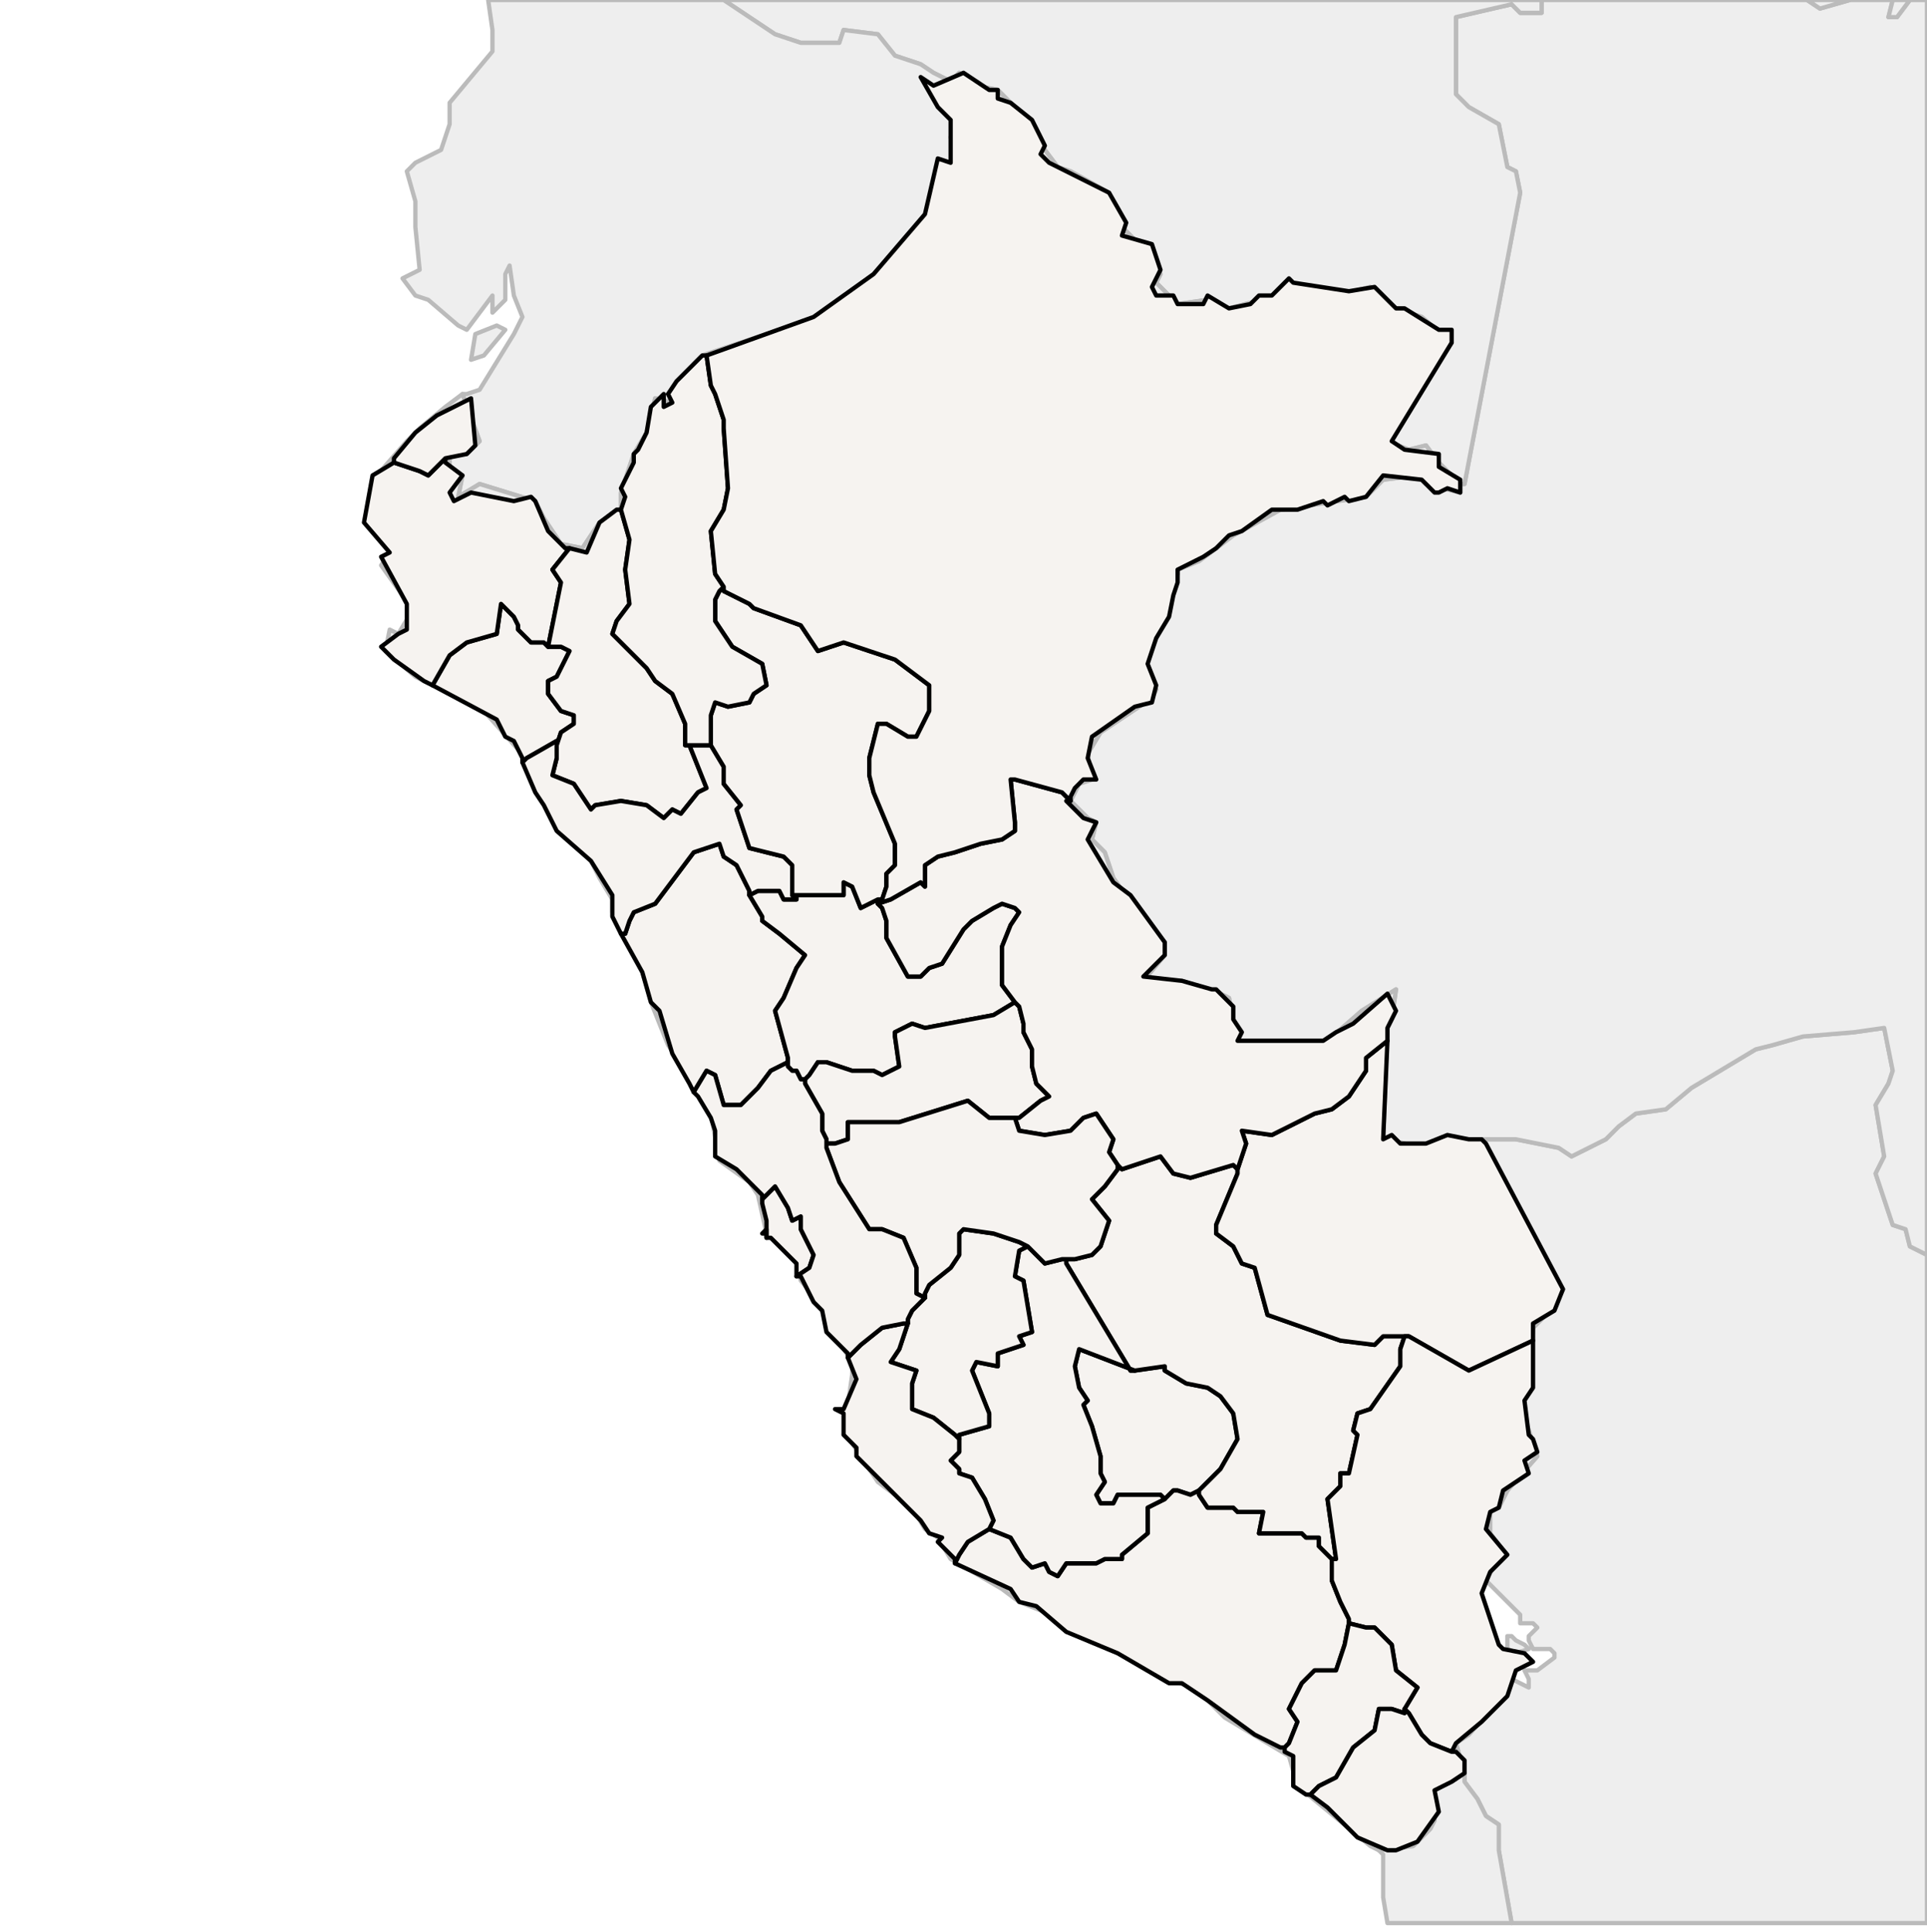 
<svg enable_background="new 0 0 450 451" height="451px" style="stroke-linejoin: round; stroke:#000; fill:#f6f3f0;" version="1.1" viewBox="0 0 450 451" width="450px" xmlns="http://www.w3.org/2000/svg" xmlns:xlink="http://www.w3.org/1999/xlink">
<defs>
<style type="text/css">
<![CDATA[path { fill-rule: evenodd; }
#terra-outros path { fill: #eee; stroke: #bbb; } ]]>
</style>
</defs>
<g id="terra-outros">
<path d="M346,266L349,271L365,301L363,305L358,310L357,324L355,328L359,340L352,348L350,352L348,353L348,358L351,362L347,369L347,369L349,371L351,373L353,375L354,376L355,377L355,378L355,379L358,379L359,380L357,382L357,383L358,385L362,385L363,386L363,387L359,390L356,390L356,390L357,392L357,394L355,393L353,392L351,396L343,405L340,407L342,414L342,414L342,416L345,420L347,424L350,426L350,432L353,449L450,449L450,293L446,291L445,287L442,286L438,274L440,270L438,258L441,253L442,250L440,240L433,241L421,242L414,244L410,245L395,254L389,259L382,260L378,263L375,266L367,270L364,268L354,266L349,266L346,266Z M352,385L354,386L357,385L356,384L354,383L353,382L352,382L352,385Z " data-pais="BOL"/>
<path d="M341,113L341,115L333,113L331,111L323,112L319,116L299,119L288,125L280,131L275,133L275,134L271,147L267,154L270,161L269,163L257,171L254,176L255,182L252,183L250,187L254,191L256,192L255,196L258,199L260,205L265,212L267,214L272,220L272,223L267,229L276,229L285,232L287,233L289,243L302,243L310,243L318,236L326,231L325,238L324,240L323,266L324,266L332,268L336,266L344,266L346,266L349,266L354,266L364,268L367,270L375,266L378,263L382,260L389,259L395,254L410,245L414,244L421,242L433,241L440,240L442,250L441,253L438,258L440,270L438,274L442,286L445,287L446,291L450,293L450,0L446,0L443,4L441,4L442,0L432,0L425,2L422,0L360,0L360,3L355,3L353,1L340,4L340,17L340,22L343,25L350,29L352,39L354,40L355,45L342,113L341,113Z " data-pais="BRA"/>
<path d="M342,414L340,415L335,418L335,425L334,427L330,431L322,432L323,433L323,438L323,443L324,449L353,449L350,432L350,426L347,424L345,420L342,416L342,414Z " data-pais="CHL"/>
<path d="M222,19L224,17L228,20L233,21L237,25L244,35L247,39L250,40L259,45L262,53L266,57L269,58L271,64L270,66L275,71L282,70L287,72L306,67L312,70L316,68L320,67L326,72L332,74L339,80L324,103L329,105L333,104L336,108L340,112L341,113L342,113L355,45L354,40L352,39L350,29L343,25L340,22L340,17L340,4L353,1L355,3L360,3L360,0L169,0L181,8L187,10L196,10L197,7L205,8L209,13L215,15L218,17L222,19Z " data-pais="COL"/>
<path d="M113,83L118,77L116,76L111,78L110,84L113,83Z M108,92L112,103L109,106L105,106L105,111L108,111L107,116L112,113L125,117L127,121L131,127L136,128L140,122L145,119L145,115L148,106L151,101L153,93L157,94L162,85L164,83L191,74L204,64L216,51L219,38L223,38L222,32L223,29L218,23L218,22L221,19L222,19L218,17L215,15L209,13L205,8L197,7L196,10L187,10L181,8L169,0L114,0L115,7L115,12L105,24L105,29L103,35L97,38L95,40L97,47L97,53L98,63L94,65L97,69L100,70L107,76L109,77L115,69L115,73L118,70L118,64L119,62L120,69L122,74L120,78L112,91L109,92L108,92Z " data-pais="ECU"/>
<path d="M340,112L336,108L333,104L329,105L324,103L339,80L332,74L326,72L320,67L316,68L312,70L306,67L287,72L282,70L275,71L270,66L271,64L269,58L266,57L262,53L259,45L250,40L247,39L244,35L237,25L233,21L228,20L224,17L222,19L221,19L218,22L218,23L223,29L222,32L223,38L219,38L216,51L204,64L191,74L164,83L162,85L157,94L153,93L151,101L148,106L145,115L145,119L140,122L136,128L131,127L127,121L125,117L112,113L107,116L108,111L105,111L105,106L109,106L112,103L108,92L104,95L98,100L95,103L88,111L87,113L86,121L91,129L89,132L94,139L96,143L93,148L91,147L90,152L97,158L113,166L121,175L124,180L125,183L130,193L138,201L140,205L143,210L143,213L150,227L152,234L156,244L158,247L166,260L168,271L175,276L177,279L179,288L180,289L186,295L187,299L192,305L193,309L199,318L199,321L197,335L199,337L205,346L213,352L216,357L219,359L222,364L234,371L238,374L243,376L272,392L279,394L286,401L301,410L303,417L320,431L322,432L330,431L334,427L335,425L335,418L340,415L342,414L342,414L340,407L343,405L351,396L353,392L353,392L352,391L353,390L353,387L354,386L352,385L352,385L351,386L347,385L347,385L344,384L345,382L345,381L341,379L339,377L336,376L337,378L336,378L333,376L333,374L334,372L335,371L338,373L336,369L335,367L337,364L341,363L342,365L344,366L346,368L347,369L351,362L348,358L348,353L350,352L352,348L359,340L355,328L357,324L358,310L363,305L365,301L349,271L346,266L344,266L336,266L332,268L324,266L323,266L324,240L325,238L326,231L318,236L310,243L302,243L289,243L287,233L285,232L276,229L267,229L272,223L272,220L267,214L265,212L260,205L258,199L255,196L256,192L254,191L250,187L252,183L255,182L254,176L257,171L269,163L270,161L267,154L271,147L275,134L275,133L280,131L288,125L299,119L319,116L323,112L331,111L333,113L341,115L341,113L340,112Z " data-pais="PER"/>
<path d="M442,0L441,4L443,4L446,0L442,0Z M422,0L425,2L432,0L422,0Z " data-pais="VEN"/>
</g>
<g id="terra">
<path d="M127,150L124,150L121,147L121,146L120,144L117,141L116,148L109,150L105,153L101,160L101,160L116,168L118,172L120,173L122,177L122,178L123,177L130,173L130,174L130,174L131,171L134,169L134,167L131,166L128,162L128,159L130,158L133,152L131,151L128,151L128,151L127,150Z " data-fips="PE14"  data-atualpais="PER" data-name="Lambayeque" data-p="LAM"/>
<path d="M104,107L100,111L98,110L92,108L92,108L87,111L85,122L91,129L89,130L95,141L95,147L93,148L89,151L92,154L99,159L101,160L105,153L109,150L116,148L117,141L120,144L121,146L121,147L124,150L127,150L128,151L128,151L131,136L129,133L133,128L132,128L128,124L125,117L124,116L120,117L110,115L106,117L105,115L108,111L104,108L104,107Z " data-fips="PE20"  data-atualpais="PER" data-name="Piura" data-p="PIU"/>
<path d="M92,108L98,110L100,111L104,107L104,107L109,106L111,104L110,93L102,97L97,101L92,107L92,108Z " data-fips="PE24"  data-atualpais="PER" data-name="Tumbes" data-p="TUM"/>
<path d="M265,320L252,315L251,319L252,324L254,327L253,328L255,333L257,340L257,344L258,346L256,349L257,351L260,351L261,349L263,349L271,349L272,350L273,349L274,348L275,348L278,349L280,348L280,348L285,343L289,336L288,330L285,326L282,324L277,323L272,320L272,319L265,320L265,320L265,320Z " data-fips="PE03"  data-atualpais="PER" data-name="Apurmac" data-p="APU"/>
<path d="M278,349L275,348L274,348L273,349L272,350L272,350L268,352L268,358L262,363L262,364L258,364L256,365L249,365L247,368L245,367L244,365L241,366L239,364L236,359L231,357L231,357L226,360L224,363L223,365L223,365L236,371L238,374L242,375L249,381L261,386L273,393L276,393L282,397L293,405L299,408L300,408L301,407L303,402L301,399L304,393L307,390L312,390L314,384L315,379L315,378L313,374L311,369L311,365L311,364L311,364L308,361L308,359L305,359L304,358L297,358L294,358L295,353L289,353L288,352L282,352L280,349L280,348L278,349Z " data-fips="PE04"  data-atualpais="PER" data-name="Arequipa" data-p="ARE"/>
<path d="M288,272L278,275L274,274L271,270L262,273L261,272L261,273L258,277L255,280L259,285L257,291L255,293L251,294L249,294L249,295L252,300L261,315L264,320L265,320L265,320L272,319L272,320L277,323L282,324L285,326L288,330L289,336L285,343L280,348L280,348L280,349L282,352L288,352L289,353L295,353L294,358L297,358L304,358L305,359L308,359L308,361L311,364L311,364L312,364L310,350L313,347L313,344L315,344L317,335L316,334L317,330L320,329L327,319L327,315L328,312L327,312L323,312L321,314L313,313L296,307L293,296L290,295L288,291L284,288L284,286L289,274L289,273L288,272Z " data-fips="PE08"  data-atualpais="PER" data-name="Cusco" data-p="CUS"/>
<path d="M289,273L289,274L284,286L284,288L288,291L290,295L293,296L296,307L313,313L321,314L323,312L327,312L328,312L328,312L329,312L343,320L358,313L358,311L358,309L363,306L365,301L347,267L346,266L343,266L338,265L333,267L327,267L325,265L323,266L324,243L319,247L319,250L315,256L311,259L307,260L297,265L290,264L291,267L289,273L289,273Z " data-fips="PE17"  data-atualpais="PER" data-name="Madre de Dios" data-p="MDD"/>
<path d="M328,312L327,315L327,319L320,329L317,330L316,334L317,335L315,344L313,344L313,347L310,350L312,364L311,364L311,365L311,369L313,374L315,378L315,379L315,379L319,380L321,380L325,384L326,390L331,394L328,399L328,399L329,400L332,405L334,407L339,409L339,409L340,407L346,402L352,396L354,390L358,388L356,386L351,385L350,384L346,372L348,367L350,365L352,363L347,357L348,353L350,352L351,348L357,344L356,341L359,339L358,336L357,335L356,327L358,324L358,313L358,313L343,320L329,312L328,312L328,312Z " data-fips="PE21" data-fips-="PE07" data-atualpais="PER" data-name="Callao" data-p="PUN"/>
<path d="M328,399L331,394L326,390L325,384L321,380L319,380L315,379L315,379L314,384L312,390L307,390L304,393L301,399L303,402L301,407L300,408L300,409L302,410L302,416L302,417L305,419L306,419L308,417L312,415L316,408L321,404L322,399L325,399L328,400L328,399L328,399Z " data-fips="PE18"  data-atualpais="PER" data-name="Moquegua" data-p="MOQ"/>
<path d="M328,400L325,399L322,399L321,404L316,408L312,415L308,417L306,419L306,419L310,422L317,429L324,432L326,432L331,430L336,423L335,418L339,416L342,414L342,411L340,409L339,409L334,407L332,405L329,400L328,399L328,400Z " data-fips="PE23" data-fips-="PE18" data-atualpais="PER" data-name="Tacna" data-p="TAC"/>
<path d="M175,208L172,202L169,200L168,197L162,199L153,211L148,213L147,215L146,218L145,218L145,218L150,227L152,234L154,236L157,246L161,253L162,255L165,250L167,251L169,258L173,258L177,254L180,250L184,248L184,247L181,236L183,233L186,226L188,223L182,218L178,215L178,214L175,209L175,209L175,208Z " data-fips="PE02"  data-atualpais="PER" data-name="Ancash" data-p="ANC"/>
<path d="M144,119L140,122L137,129L133,128L133,128L129,133L131,136L128,151L128,151L128,151L131,151L133,152L130,158L128,159L128,162L131,166L134,167L134,169L131,171L130,174L130,174L130,177L129,181L134,183L138,189L139,188L145,187L151,188L155,191L157,189L159,190L163,185L165,184L161,174L161,174L160,174L160,169L157,162L153,159L151,156L143,148L144,145L147,141L146,133L147,126L145,119L144,119Z " data-fips="PE06" data-fips-="EC20" data-atualpais="PER" data-name="Cajamarca" data-p="CAJ"/>
<path d="M205,210L201,212L199,207L197,206L197,209L188,209L186,209L186,210L183,210L182,208L177,208L175,209L175,209L178,214L178,215L182,218L188,223L186,226L183,233L181,236L184,247L184,248L184,249L185,250L186,250L187,252L188,252L189,251L191,248L193,248L199,250L204,250L206,251L210,249L209,242L209,241L213,239L216,240L232,237L237,234L234,230L234,229L234,221L236,216L238,213L237,212L234,211L232,212L227,215L225,217L220,225L217,226L215,228L212,228L207,219L207,215L206,212L205,211L206,210L205,210Z " data-fips="PE10"  data-atualpais="PER" data-name="Hunuco" data-p="HUC"/>
<path d="M130,173L123,177L122,178L122,178L125,185L127,188L128,190L130,194L138,201L143,209L143,214L145,218L145,218L146,218L147,215L148,213L153,211L162,199L168,197L169,200L172,202L175,208L175,209L177,208L182,208L183,210L186,210L186,209L185,209L185,202L183,200L175,198L172,189L173,188L169,183L169,179L166,174L166,174L165,174L162,174L161,174L161,174L161,174L165,184L163,185L159,190L157,189L155,191L151,188L145,187L139,188L138,189L134,183L129,181L130,177L130,174L130,173Z " data-fips="PE13"  data-atualpais="PER" data-name="La Libertad" data-p="LAL"/>
<path d="M238,261L243,257L245,256L242,253L241,249L241,245L239,241L239,239L238,235L237,234L232,237L216,240L213,239L209,241L209,242L210,249L206,251L204,250L199,250L193,248L191,248L189,251L188,252L188,253L192,260L192,264L193,266L193,267L195,267L198,266L198,262L210,262L226,257L231,261L233,261L237,261L238,261Z " data-fips="PE19"  data-atualpais="PER" data-name="Pasco" data-p="PAS"/>
<path d="M207,207L207,204L209,202L209,197L204,185L203,181L203,177L205,169L207,169L212,172L214,172L217,166L217,160L209,154L197,150L191,152L191,152L187,146L176,142L175,141L169,138L169,137L168,138L167,140L167,145L171,151L178,155L179,160L176,162L175,164L170,165L167,164L166,167L166,173L166,174L166,174L169,179L169,183L173,188L172,189L175,198L183,200L185,202L185,209L186,209L188,209L197,209L197,206L199,207L201,212L205,210L206,210L207,207Z " data-fips="PE22"  data-atualpais="PER" data-name="San Martn" data-p="SAM"/>
<path d="M250,187L248,185L237,182L236,182L237,192L237,194L234,196L229,197L223,199L219,200L216,202L216,207L215,206L208,210L205,211L206,212L207,215L207,219L212,228L215,228L217,226L220,225L225,217L227,215L232,212L234,211L237,212L238,213L236,216L234,221L234,229L234,230L237,234L238,235L239,239L239,241L241,245L241,249L242,253L245,256L243,257L238,261L237,261L238,264L244,265L250,264L253,261L256,260L260,266L259,269L261,272L261,272L262,273L271,270L274,274L278,275L288,272L289,273L289,273L291,267L290,264L297,265L307,260L311,259L315,256L319,250L319,247L324,243L324,240L326,236L324,232L316,239L312,241L309,243L307,243L289,243L290,241L288,238L288,235L284,231L283,231L276,229L267,228L272,223L272,220L264,209L260,206L254,196L256,192L253,191L249,187L250,187Z " data-fips="PE25"  data-atualpais="PER" data-name="Ucayali" data-p="UCA"/>
<path d="M164,83L158,89L156,92L157,94L155,95L155,92L152,95L151,101L149,105L148,106L148,108L145,114L146,116L145,119L145,119L147,126L146,133L147,141L144,145L143,148L151,156L153,159L157,162L160,169L160,174L161,174L161,174L162,174L165,174L166,174L166,173L166,167L167,164L170,165L175,164L176,162L179,160L178,155L171,151L167,145L167,140L168,138L169,137L167,134L166,124L169,119L170,114L169,100L169,98L167,92L166,90L165,83L164,83Z " data-fips="PE01"  data-atualpais="PER" data-name="Amazonas" data-p="AMA"/>
<path d="M165,83L166,90L167,92L169,98L169,100L170,114L169,119L166,124L167,134L169,137L169,138L175,141L176,142L187,146L191,152L191,152L197,150L209,154L217,160L217,166L214,172L212,172L207,169L205,169L203,177L203,181L204,185L209,197L209,202L207,204L207,207L206,210L205,211L208,210L215,206L216,207L216,202L219,200L223,199L229,197L234,196L237,194L237,192L236,182L237,182L248,185L250,187L250,186L251,184L253,182L256,182L254,177L255,172L265,165L269,164L270,160L268,155L270,149L273,144L274,139L275,136L275,133L281,130L284,128L287,125L290,124L297,119L303,119L309,117L310,118L314,116L315,117L319,116L323,111L332,112L335,115L336,115L338,114L341,115L341,112L336,109L336,106L328,105L325,103L339,80L339,77L336,77L328,72L326,72L321,67L315,68L302,66L301,65L297,69L294,69L292,71L287,72L282,69L281,71L275,71L274,69L270,69L269,67L271,63L269,57L262,55L263,52L259,45L245,38L243,36L244,34L241,28L236,24L233,23L233,21L231,21L225,17L218,20L215,18L219,25L222,28L222,38L219,37L216,50L204,64L190,74L165,83Z " data-fips="PE16"  data-atualpais="PER" data-name="Loreto" data-p="LOR"/>
<path d="M248,294L244,295L242,293L240,291L240,291L238,292L237,298L239,299L241,311L238,312L239,314L233,316L233,319L228,318L227,320L231,330L231,333L224,335L224,336L224,336L224,339L222,341L224,343L224,344L227,345L230,350L232,355L231,357L231,357L236,359L239,364L241,366L244,365L245,367L247,368L249,365L256,365L258,364L262,364L262,363L268,358L268,352L272,350L272,350L271,349L263,349L261,349L260,351L257,351L256,349L258,346L257,344L257,340L255,333L253,328L254,327L252,324L251,319L252,315L265,320L265,320L264,320L261,315L252,300L249,295L249,294L248,294Z " data-fips="PE09" data-fips-="PE05" data-atualpais="PER" data-name="Ayacucho" data-p="AYA"/>
<path d="M180,289L186,295L186,298L186,298L189,296L190,293L187,287L187,284L185,285L184,282L184,282L181,277L178,280L178,280L178,281L179,285L179,287L179,287L179,289L180,289Z " data-fips=""  data-atualpais="PER" data-name="Lima Province" data-p=""/>
<path d="M238,290L232,288L225,287L224,288L224,293L222,296L217,300L216,302L216,303L216,303L213,306L213,306L212,308L212,309L212,309L210,315L208,318L214,320L213,323L213,329L218,331L223,335L224,336L224,335L231,333L231,330L227,320L228,318L233,319L233,316L239,314L238,312L241,311L239,299L237,298L238,292L240,291L238,290Z " data-fips="PE09"  data-atualpais="PER" data-name="Huancavelica" data-p="HUV"/>
<path d="M223,335L218,331L213,329L213,323L214,320L208,318L210,315L212,309L212,309L211,309L206,310L201,314L198,317L198,317L200,322L197,329L195,329L197,330L197,335L200,338L200,340L215,355L217,358L220,359L219,360L223,364L223,365L224,363L226,360L231,357L232,355L230,350L227,345L224,344L224,343L222,341L224,339L224,336L224,336L223,335Z " data-fips="PE11"  data-atualpais="PER" data-name="Ica" data-p="ICA"/>
<path d="M233,261L231,261L226,257L210,262L198,262L198,266L195,267L193,267L193,268L196,276L203,287L206,287L211,289L214,296L214,302L216,303L216,302L217,300L222,296L224,293L224,288L225,287L232,288L238,290L240,291L240,291L242,293L244,295L248,294L249,294L251,294L255,293L257,291L259,285L255,280L258,277L261,273L261,272L261,272L259,269L260,266L256,260L253,261L250,264L244,265L238,264L237,261L233,261Z " data-fips="PE12"  data-atualpais="PER" data-name="Junn" data-p="JUN"/>
<path d="M187,252L186,250L185,250L184,249L184,248L180,250L177,254L173,258L169,258L167,251L165,250L162,255L163,256L166,261L167,264L167,270L172,273L178,279L178,280L181,277L184,282L184,282L185,285L187,284L187,287L190,293L189,296L186,298L187,298L190,304L192,306L193,311L198,316L198,317L201,314L206,310L211,309L212,309L212,308L213,306L213,306L216,303L216,303L214,302L214,296L211,289L206,287L203,287L196,276L193,268L193,267L193,266L192,264L192,260L188,253L188,252L187,252Z " data-fips="PE15"  data-atualpais="PER" data-name="Lima" data-p="LIM"/>
<path d="M179,287L178,288L179,288L179,289L179,287L179,287L179,287Z " data-fips=""  data-atualpais="PER" data-name="Callao" data-p="CAL"/>
</g>
</svg>